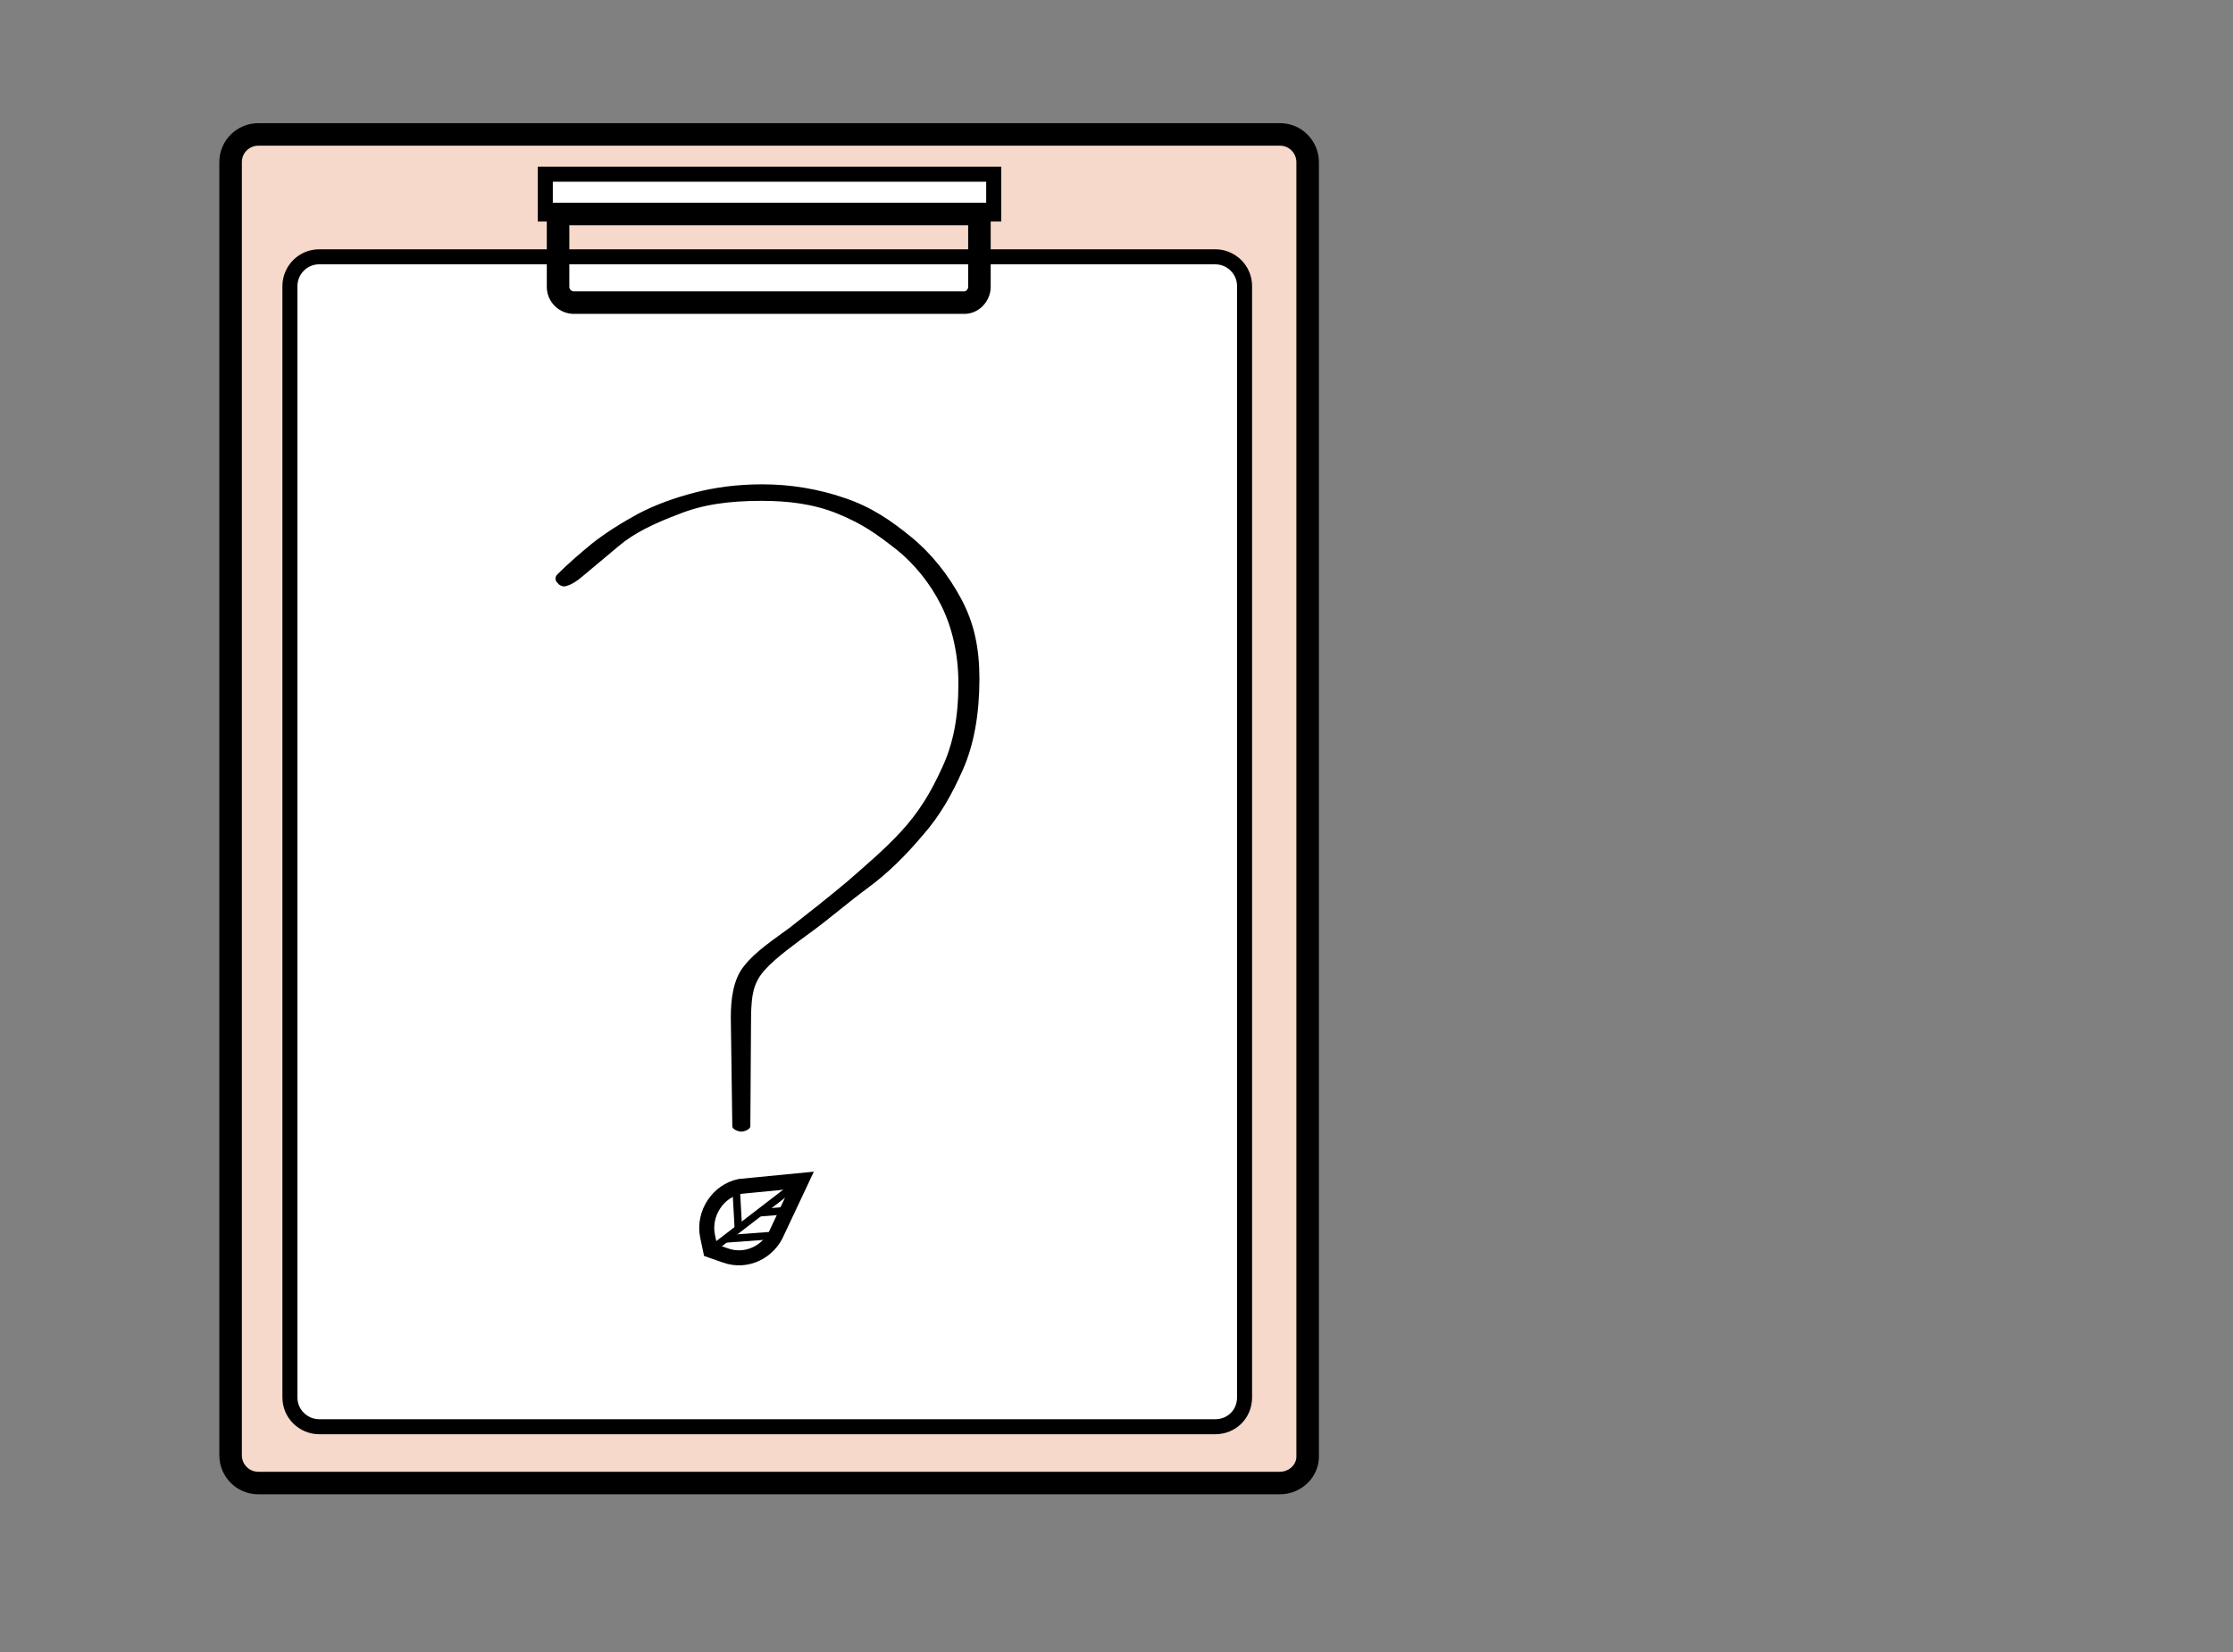 <?xml version="1.0" encoding="utf-8"?>
<!-- Generator: Adobe Illustrator 22.1.0, SVG Export Plug-In . SVG Version: 6.00 Build 0)  -->
<svg version="1.1" id="레이어_1" xmlns="http://www.w3.org/2000/svg" xmlns:xlink="http://www.w3.org/1999/xlink" x="0px"
	 y="0px" viewBox="0 0 297.3 220" style="enable-background:new 0 0 297.3 220;" xml:space="preserve">
<rect x="0" y="0" width="297.3" height="220" fill="#808080" stroke="none"/>
<style type="text/css">
	.st0{fill:#F6D9CA;stroke:#000000;stroke-width:3;stroke-miterlimit:10;}
	.st1{fill:#FFFFFF;stroke:#000000;stroke-width:2;stroke-miterlimit:10;}
	.st2{fill:none;stroke:#000000;stroke-width:3;stroke-miterlimit:10;}
	.st3{fill:none;stroke:#000000;stroke-miterlimit:10;}
</style>
<g id="Layer_1">
</g>
<g id="Layer_3">
	<path class="st0" d="M170.4,197.5h-136c-2.1,0-3.7-1.7-3.7-3.7V21.6c0-2.1,1.7-3.7,3.7-3.7h136c2.1,0,3.7,1.7,3.7,3.7v172.2
		C174.2,195.8,172.5,197.5,170.4,197.5z"/>
	<path class="st1" d="M161.8,190H42.5c-2.1,0-3.9-1.7-3.9-3.9v-148c0-2.1,1.7-3.9,3.9-3.9h119.3c2.1,0,3.9,1.7,3.9,3.9v148
		C165.7,188.3,164,190,161.8,190z"/>
	<rect x="72.6" y="23.2" class="st1" width="59.7" height="5.3"/>
	<path class="st2" d="M128.4,40.3h-52c-1.1,0-2.1-0.9-2.1-2.1v-9.7h56.1v9.7C130.4,39.3,129.5,40.3,128.4,40.3z"/>
	<g>
		<g>
			<path d="M74.1,77.5c-0.2-0.3-0.2-0.7,0.1-1c1.4-1.4,2.9-2.7,4.6-4.1c1.9-1.5,4-2.8,6.2-4c2.3-1.2,4.8-2.1,7.5-2.8
				c2.7-0.7,5.7-1.1,9-1.1c3.7,0,7.4,0.6,10.9,1.8c3.6,1.2,6.2,3,8.9,5.2s5,5.1,6.7,8.3c1.7,3.2,2.4,6.5,2.4,10.6
				c0,4.6-0.7,8.7-2.2,12.1s-3.1,6.2-5.4,8.8c-2.2,2.6-4.6,5-7.2,6.9c-2.7,2-5,4-7.3,5.7s-5,3.6-6.5,5.3c-1.6,1.8-1.7,3.5-1.8,5.7
				L99.9,150c0,0.4-0.8,0.7-1.2,0.7l0,0c-0.4,0-1.2-0.3-1.2-0.7l-0.2-14.5c0-2.4,0.3-5.1,1.8-6.9c1.5-1.9,3.8-3.4,6.1-5.1
				c2.3-1.8,5.1-4,7.6-6.1c2.5-2.2,4.9-4.2,7.2-6.7s3.9-5.1,5.4-8.4c1.5-3.2,2.2-6.7,2.2-11.3c0-3.8-0.8-7.4-2.3-10.4
				s-3.6-5.5-5.8-7.3c-2.8-2.2-4.6-3.5-8-4.9c-3.2-1.3-6.6-1.7-10.1-1.7c-4.4,0-7.9,0.5-11.1,1.8c-3.2,1.2-5.9,2.5-7.9,4.2
				c-1.8,1.5-3.7,3.1-4.9,4.1c-1.5,1.3-2.4,1.3-2.5,1.3c-0.2-0.1-0.5-0.1-0.7-0.4L74.1,77.5z"/>
		</g>
		<g>
			<g>
				<path class="st1" d="M106.7,157.2l-3.2,6.8c-1.1,2.7-4.1,4.2-6.9,3.2l-2-0.7l-0.4-1.9c-0.6-3,1.4-6,4.3-6.6L106.7,157.2z"/>
				<line class="st3" x1="94.6" y1="166.5" x2="106.7" y2="157.2"/>
				<line class="st3" x1="101.2" y1="161.5" x2="104.9" y2="161.2"/>
				<line class="st3" x1="96.5" y1="165" x2="103.3" y2="164.5"/>
				<line class="st3" x1="98.3" y1="163.5" x2="98" y2="158.1"/>
			</g>
		</g>
	</g>
</g>
<g id="Layer_2">
</g>
</svg>
